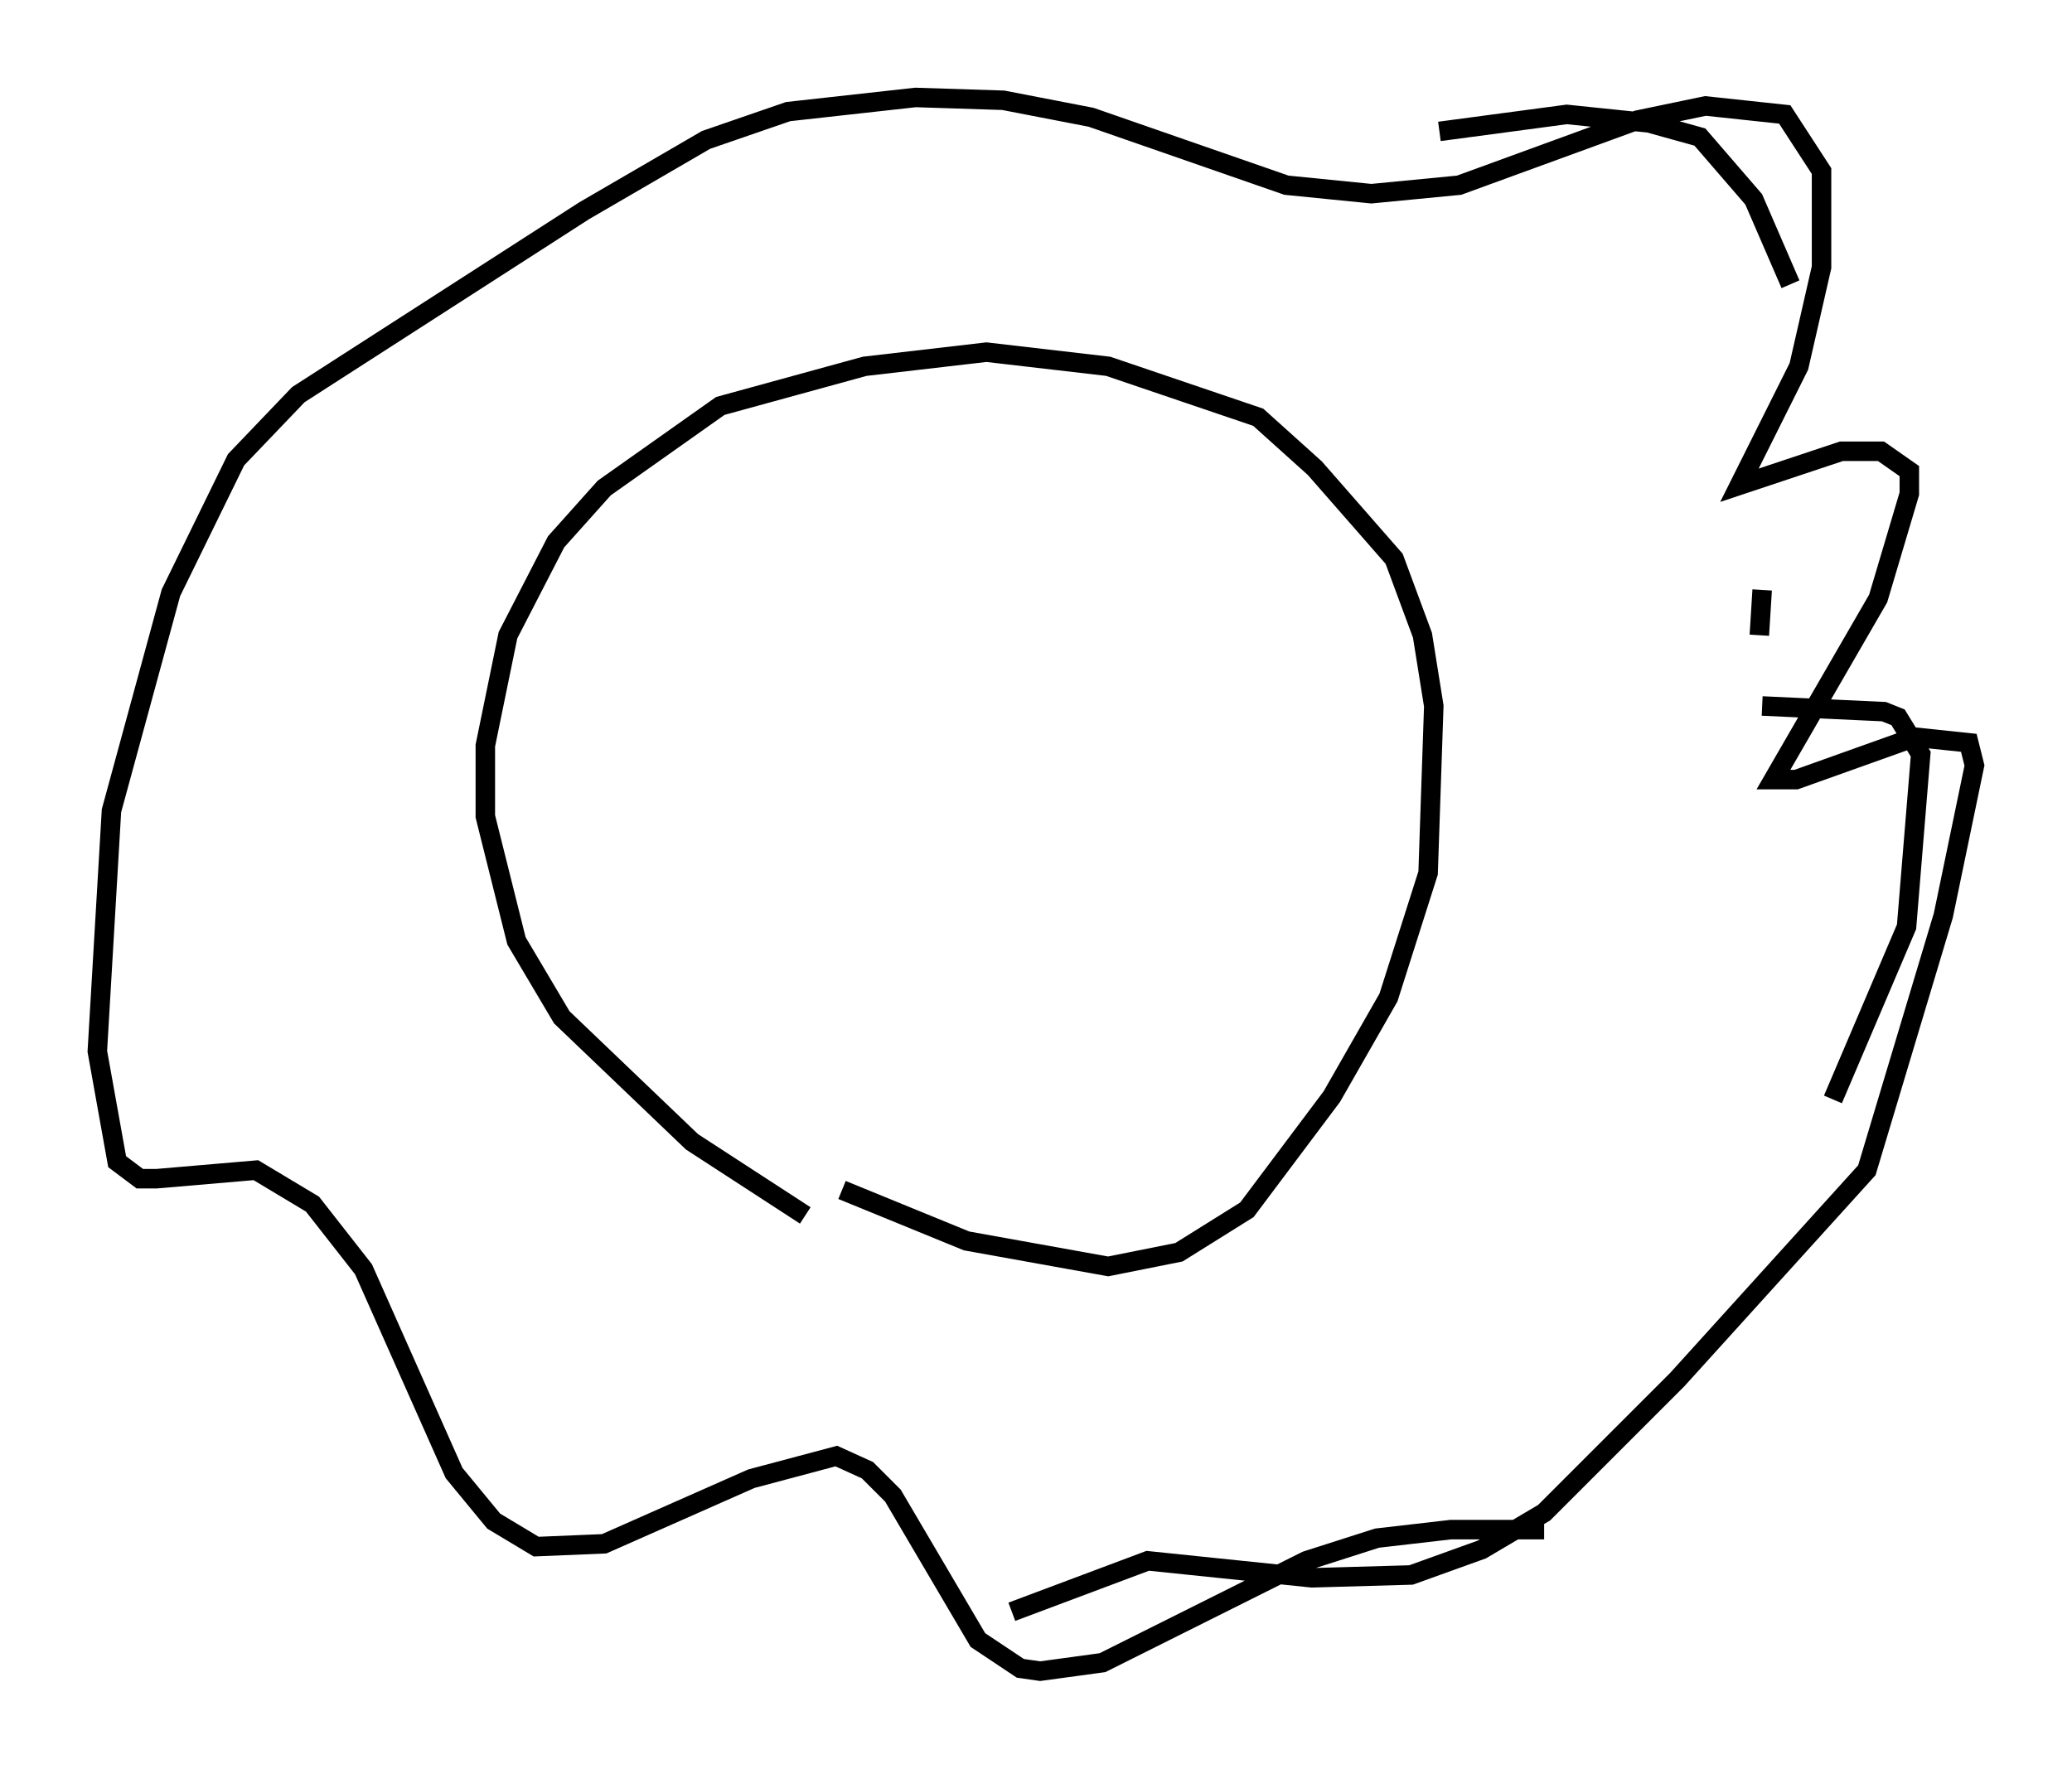 <?xml version="1.0" encoding="utf-8" ?>
<svg baseProfile="full" height="90.76" version="1.1" width="106.301" xmlns="http://www.w3.org/2000/svg" xmlns:ev="http://www.w3.org/2001/xml-events" xmlns:xlink="http://www.w3.org/1999/xlink"><defs /><rect fill="white" height="90.76" width="106.301" x="0" y="0" /><path d="M44.218, 63.536 m-2.905, -1.162 l-5.81, -3.777 -6.682, -6.391 l-2.324, -3.922 -1.598, -6.391 l0.0, -3.631 1.162, -5.665 l2.469, -4.793 2.469, -2.76 l5.955, -4.212 7.408, -2.034 l6.246, -0.726 6.246, 0.726 l7.698, 2.615 2.905, 2.615 l4.067, 4.648 1.453, 3.922 l0.581, 3.631 -0.291, 8.57 l-2.034, 6.391 -2.905, 5.084 l-4.358, 5.81 -3.486, 2.179 l-3.631, 0.726 -7.263, -1.307 l-6.391, -2.615 m30.648, -54.324 l6.536, -0.872 4.212, 0.436 l2.615, 0.726 2.76, 3.196 l1.888, 4.358 m-1.453, 15.687 l-0.145, 2.324 m0.145, 3.631 l6.246, 0.291 0.726, 0.291 l1.162, 1.888 -0.726, 8.86 l-3.777, 8.86 m-2.615, 5.374 l0.0, 0.0 m-0.145, 2.615 l0.0, 0.0 m-12.056, 14.089 l-4.793, 0.0 -3.777, 0.436 l-3.631, 1.162 -10.458, 5.229 l-3.196, 0.436 -1.017, -0.145 l-2.179, -1.453 -4.358, -7.408 l-1.307, -1.307 -1.598, -0.726 l-4.358, 1.162 -7.553, 3.341 l-3.486, 0.145 -2.179, -1.307 l-2.034, -2.469 -4.648, -10.458 l-2.615, -3.341 -2.905, -1.743 l-5.084, 0.436 -0.872, 0.0 l-1.162, -0.872 -1.017, -5.665 l0.726, -12.346 3.05, -11.184 l3.341, -6.827 3.196, -3.341 l14.67, -9.441 6.246, -3.631 l4.212, -1.453 6.536, -0.726 l4.503, 0.145 4.503, 0.872 l10.022, 3.486 4.358, 0.436 l4.503, -0.436 9.151, -3.341 l3.486, -0.726 4.067, 0.436 l1.888, 2.905 0.0, 4.939 l-1.162, 5.084 -3.05, 6.101 l5.229, -1.743 2.034, 0.0 l1.453, 1.017 0.0, 1.162 l-1.598, 5.374 -5.374, 9.296 l1.162, 0.0 6.101, -2.179 l2.76, 0.291 0.291, 1.162 l-1.598, 7.698 -3.922, 13.073 l-9.732, 10.749 -6.827, 6.827 l-3.196, 1.888 -3.631, 1.307 l-5.084, 0.145 -8.425, -0.872 l-6.972, 2.615 " fill="none" stroke="black" stroke-width="1" /></svg>